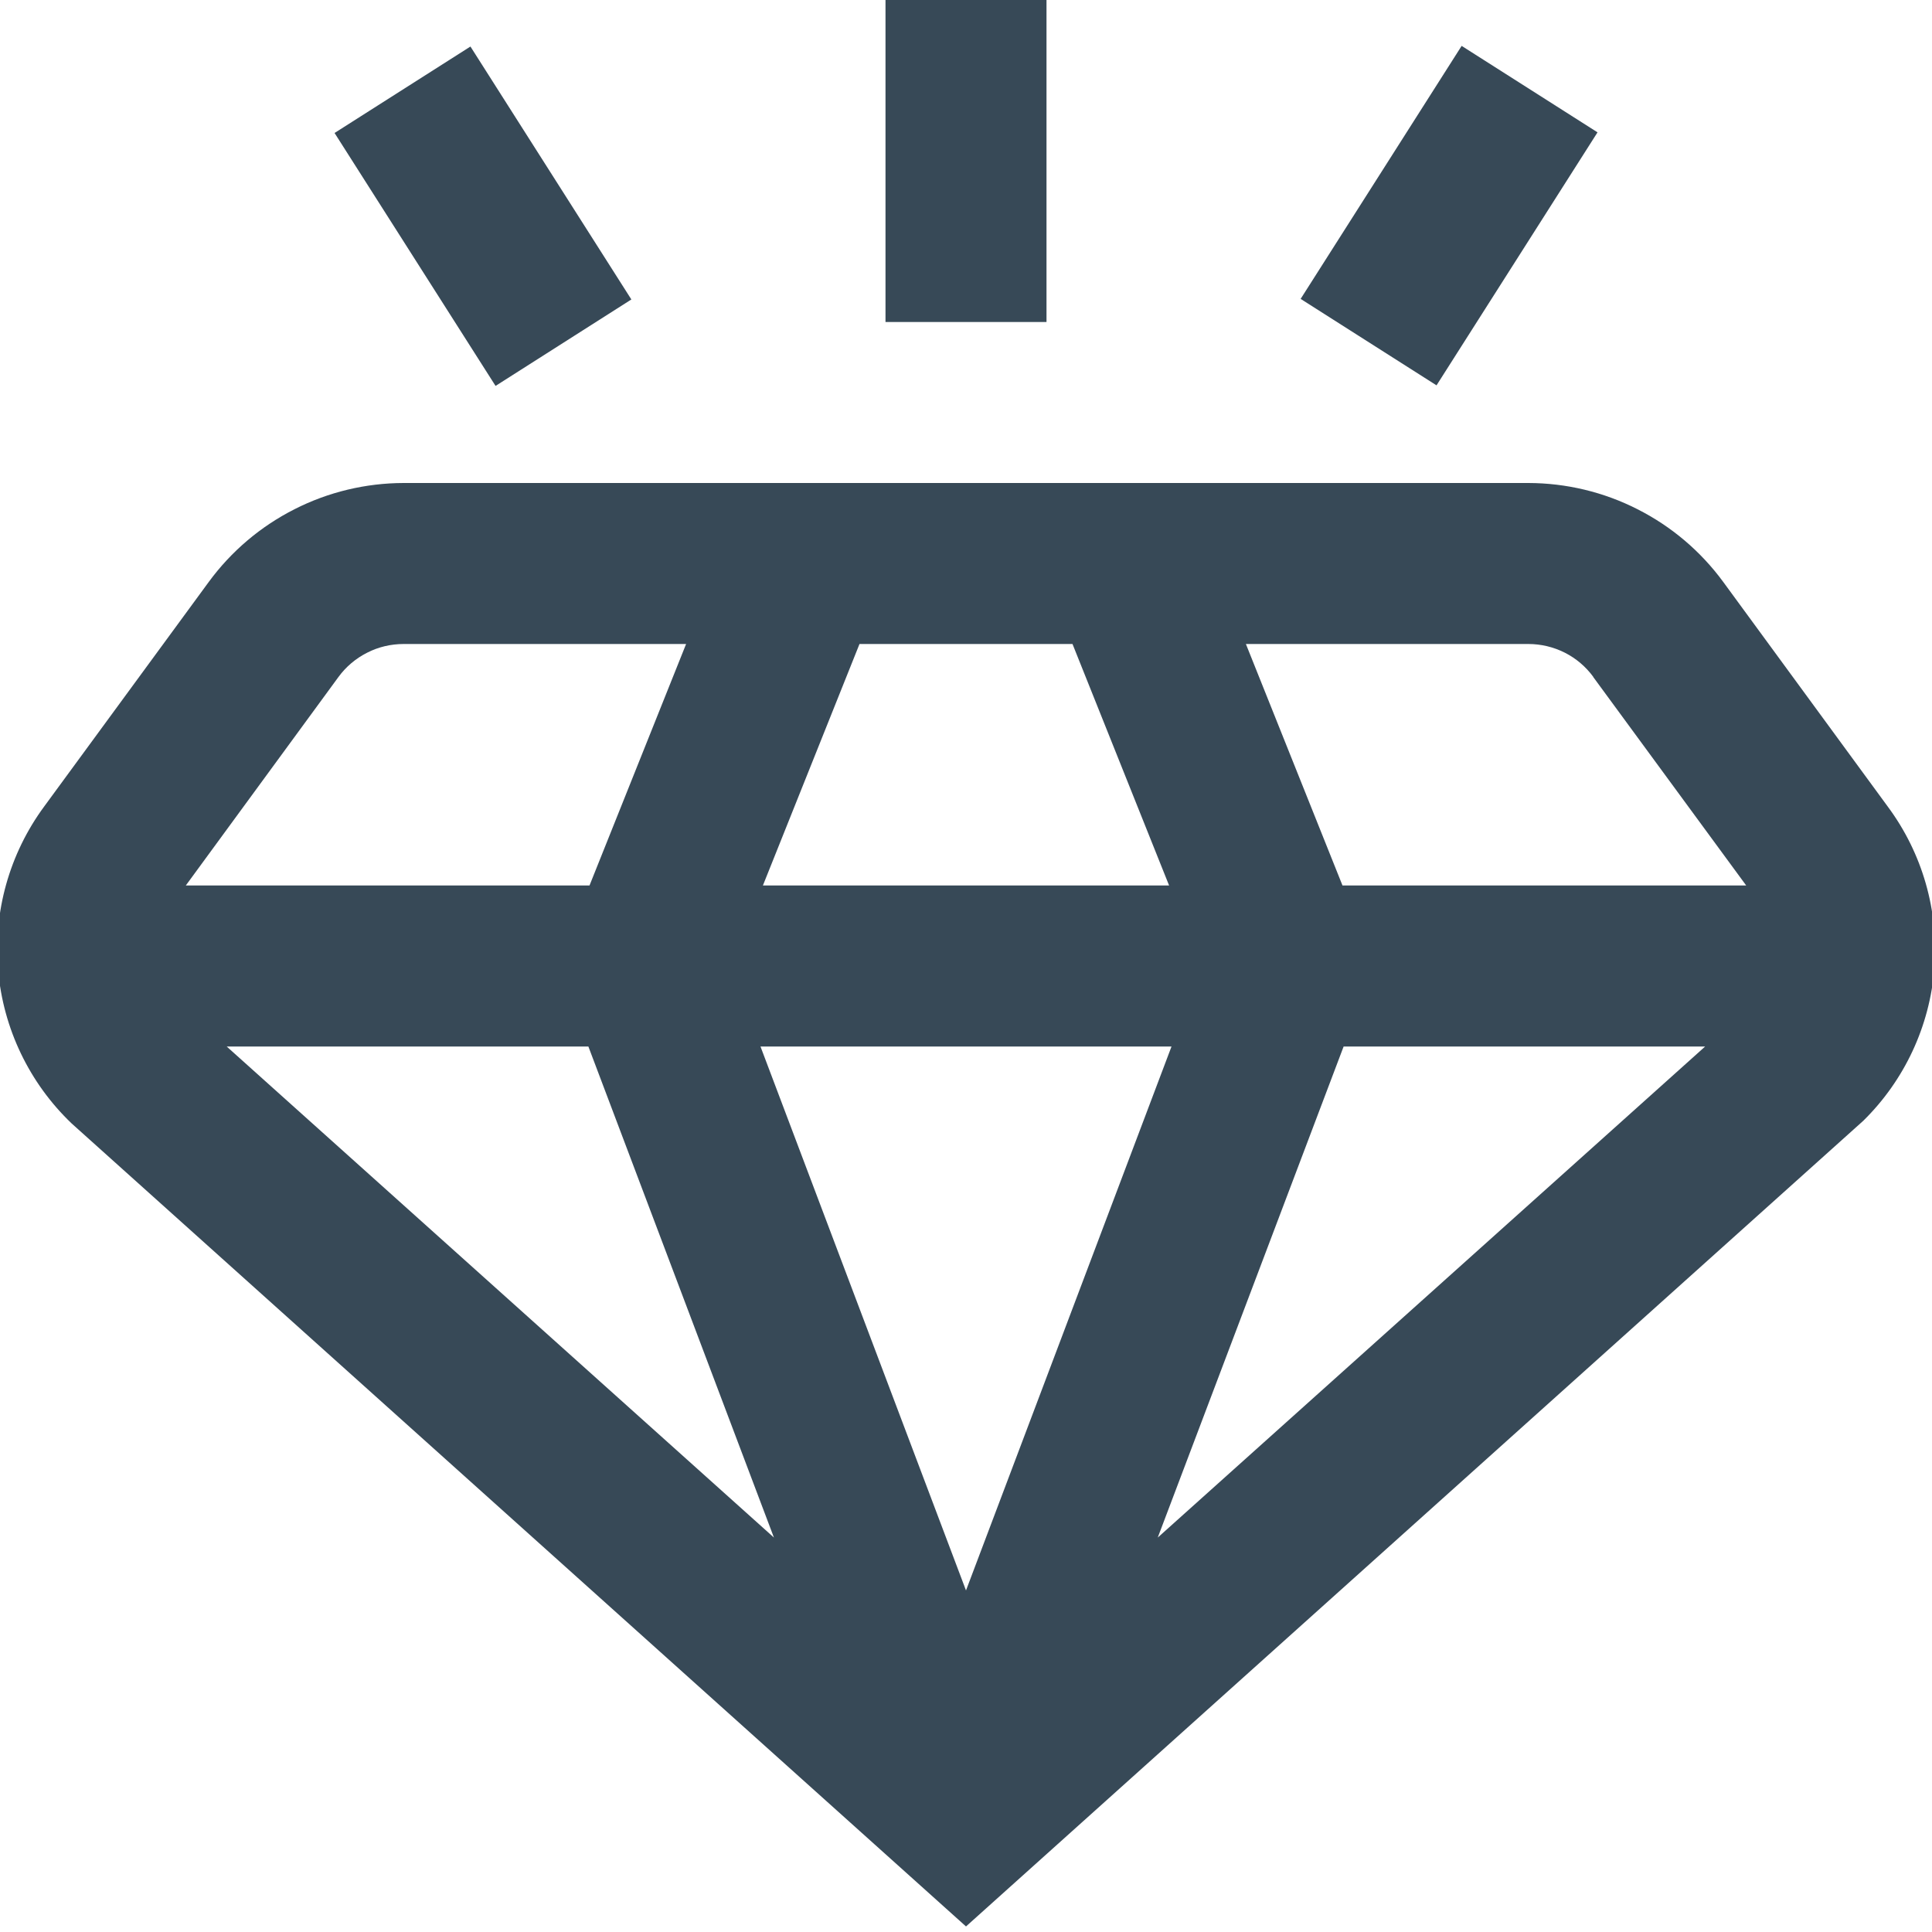 <svg width="24" height="24" viewBox="0 0 24 24" fill="none" xmlns="http://www.w3.org/2000/svg">
<g clip-path="url(#clip0_51_69778)">
<path d="M21.406 7.228C21.127 6.848 20.763 6.539 20.342 6.326C19.922 6.112 19.457 6.001 18.986 6H5.014C4.543 6.001 4.078 6.112 3.658 6.326C3.237 6.539 2.873 6.848 2.594 7.228L0.547 10.021C0.116 10.607 -0.086 11.329 -0.023 12.054C0.04 12.778 0.365 13.455 0.891 13.957L12 23.931L23.146 13.923C23.659 13.419 23.972 12.747 24.029 12.03C24.085 11.314 23.881 10.601 23.453 10.023L21.406 7.228ZM7.309 13L9.614 19.1L2.816 13H7.309ZM14.553 13L12 19.757L9.447 13H14.553ZM9.477 11L10.677 8H13.323L14.523 11H9.477ZM16.691 13H21.182L14.382 19.1L16.691 13ZM19.791 8.409L21.692 11H16.677L15.477 8H18.986C19.143 8 19.298 8.037 19.439 8.108C19.579 8.179 19.7 8.282 19.793 8.409H19.791ZM4.205 8.409C4.298 8.282 4.42 8.179 4.561 8.108C4.701 8.036 4.857 8 5.014 8H8.523L7.323 11H2.308L4.205 8.409Z" fill="#374957"/>
<path d="M13 0H11V4H13V0Z" fill="#374957"/>
<path d="M18.157 0.57L16.157 3.713L17.845 4.787L19.845 1.644L18.157 0.57Z" fill="#374957"/>
<path d="M5.844 0.578L4.156 1.652L6.156 4.794L7.843 3.72L5.844 0.578Z" fill="#374957"/>
</g>
<defs>
<clipPath id="clip0_51_69778">
<rect width="24" height="24" fill="white"/>
</clipPath>
</defs>
</svg>
